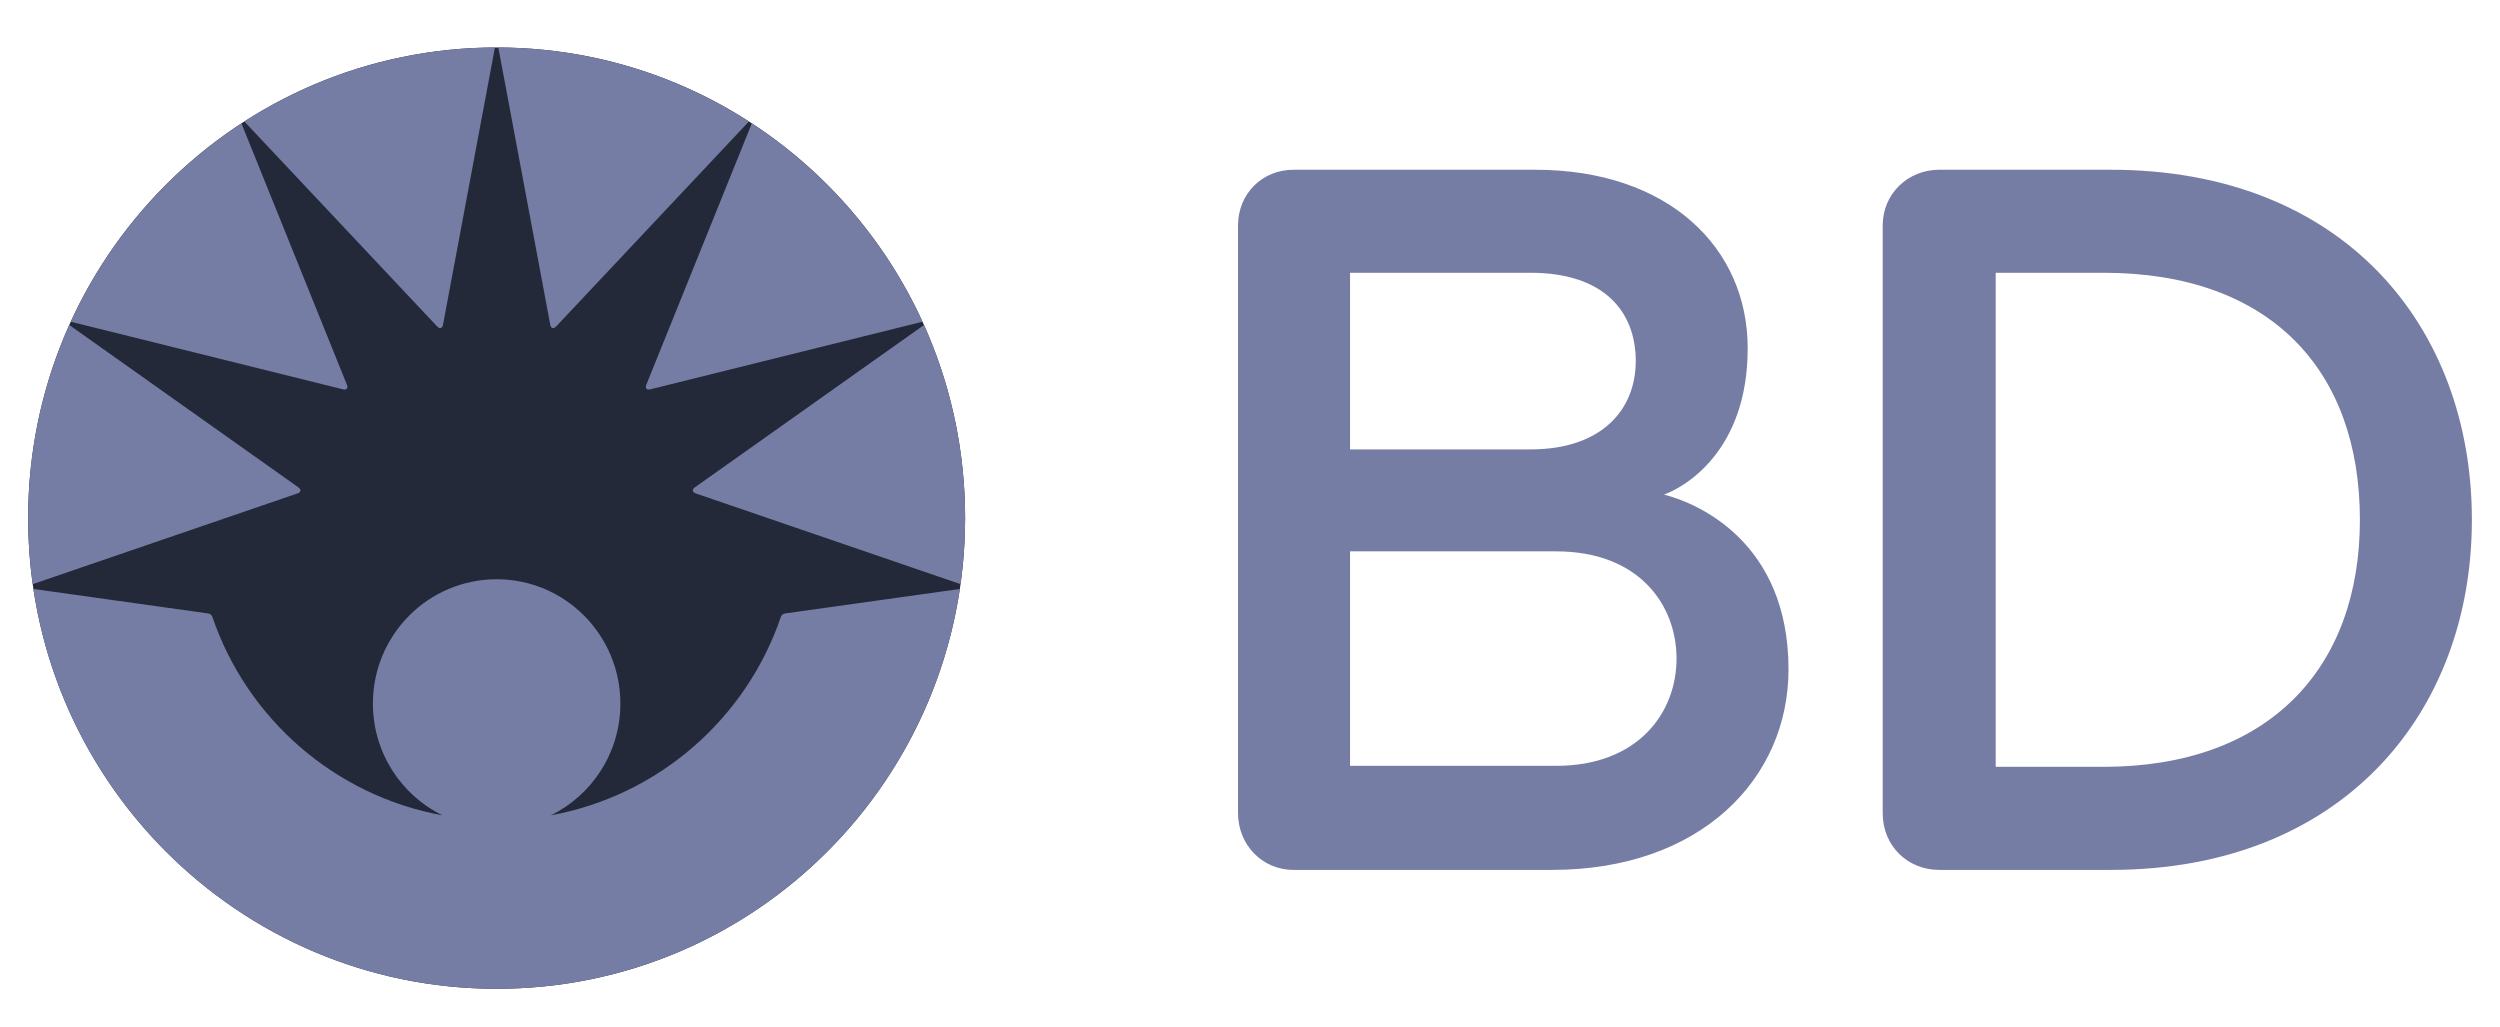 <svg width="129" height="53" viewBox="0 0 129 53" fill="none" xmlns="http://www.w3.org/2000/svg">
<path d="M49.801 26.736C49.801 40.149 38.979 51.022 25.627 51.022C12.275 51.022 1.451 40.149 1.451 26.736C1.451 13.323 12.275 2.449 25.627 2.449C38.979 2.449 49.801 13.323 49.801 26.736Z" fill="#242939"/>
<path d="M108.545 14.075H102.979V39.568H108.545C117.037 39.568 121.771 34.524 121.771 26.822C121.771 19.061 117.117 14.075 108.545 14.075ZM108.917 44.887H100.062C98.443 44.887 97.147 43.66 97.147 41.958V11.633C97.147 10.005 98.443 8.759 100.062 8.759H108.917C120.921 8.759 127.549 16.841 127.549 26.822C127.549 36.806 120.85 44.887 108.917 44.887ZM80.294 28.45H69.662V39.517H80.294C84.553 39.517 86.509 36.751 86.509 33.984C86.509 31.218 84.58 28.45 80.294 28.45ZM78.973 14.075H69.662V23.189H78.973C82.666 23.189 84.405 21.126 84.405 18.63C84.405 16.082 82.774 14.075 78.973 14.075ZM80.085 44.887H66.744C65.124 44.887 63.882 43.585 63.882 41.958V11.633C63.882 10.005 65.124 8.759 66.744 8.759H79.221C86.077 8.759 90.181 12.766 90.181 17.974C90.181 23.239 86.978 25.116 85.862 25.521C87.594 25.96 92.287 27.956 92.287 34.541C92.287 40.184 87.757 44.887 80.085 44.887Z" fill="#767DA5"/>
<path d="M33.458 20.101C33.499 20.101 33.537 20.093 33.58 20.083C33.681 20.057 47.602 16.6 47.602 16.6C45.682 12.408 42.612 8.86 38.795 6.365C38.795 6.365 33.381 19.779 33.353 19.846C33.331 19.902 33.325 19.937 33.325 19.966C33.325 20.043 33.384 20.101 33.458 20.101ZM28.397 16.777C28.418 16.891 28.485 16.929 28.546 16.929C28.605 16.929 28.653 16.889 28.72 16.82C29.042 16.479 38.644 6.268 38.644 6.268C34.909 3.866 30.474 2.468 25.714 2.45C25.714 2.45 28.271 16.108 28.397 16.777ZM35.906 25.462C35.987 25.489 49.565 30.142 49.565 30.142C49.721 29.029 49.802 27.892 49.802 26.736C49.802 23.184 49.043 19.811 47.679 16.769C47.679 16.769 35.926 25.097 35.854 25.149C35.782 25.2 35.75 25.246 35.75 25.3C35.75 25.395 35.824 25.435 35.906 25.462ZM17.927 19.966C17.927 19.937 17.922 19.902 17.898 19.846C17.872 19.779 12.457 6.365 12.457 6.365C8.641 8.86 5.569 12.408 3.649 16.6C3.649 16.6 17.57 20.057 17.672 20.083C17.715 20.093 17.753 20.101 17.794 20.101C17.867 20.101 17.927 20.043 17.927 19.966ZM25.538 2.45C20.778 2.468 16.342 3.866 12.608 6.268C12.608 6.268 22.209 16.479 22.533 16.82C22.599 16.889 22.647 16.929 22.707 16.929C22.767 16.929 22.833 16.891 22.855 16.777C22.981 16.108 25.538 2.45 25.538 2.45ZM15.345 25.462C15.264 25.489 1.687 30.142 1.687 30.142C1.531 29.029 1.451 27.892 1.451 26.736C1.451 23.184 2.21 19.811 3.573 16.769C3.573 16.769 15.326 25.097 15.398 25.149C15.47 25.2 15.501 25.246 15.501 25.3C15.501 25.395 15.427 25.435 15.345 25.462Z" fill="#767DA5"/>
<path d="M25.626 51.022C37.742 51.022 47.775 42.069 49.529 30.391L40.519 31.653C40.38 31.672 40.322 31.746 40.289 31.844C38.502 37.073 34.001 41.052 28.419 42.072C30.545 41.032 32.011 38.84 32.011 36.304C32.011 32.761 29.152 29.89 25.626 29.89C22.101 29.89 19.242 32.761 19.242 36.304C19.242 38.84 20.707 41.032 22.833 42.072C17.251 41.052 12.749 37.073 10.962 31.844C10.928 31.746 10.873 31.672 10.733 31.653L1.722 30.391C3.477 42.069 13.51 51.022 25.626 51.022Z" fill="#767DA5"/>
</svg>

